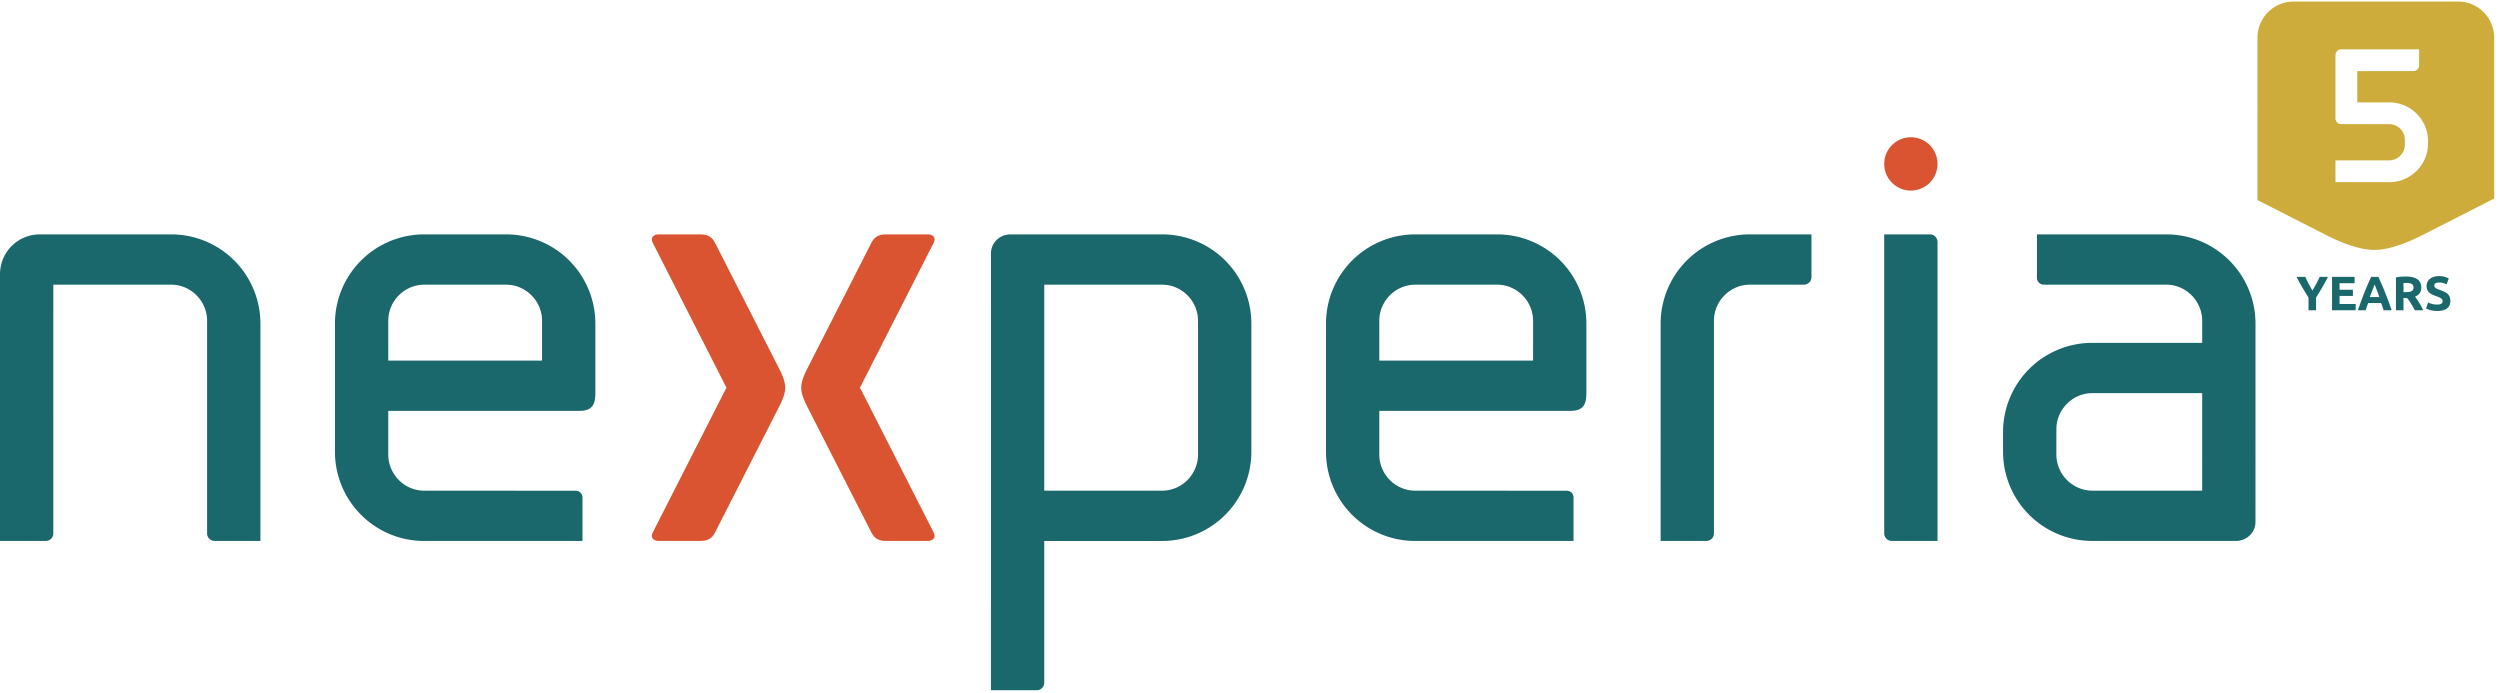 <svg height="71" width="256" xmlns="http://www.w3.org/2000/svg"><g fill="none" fill-rule="evenodd"><path d="M21.976 55.393h4.69V33.167a9.133 9.133 0 00-9.161-9.166H4.079A4.072 4.072 0 000 28.081v27.312h4.687a.771.771 0 00.771-.772l.002-25.472h12.045c2.071 0 3.702 1.695 3.702 3.705v21.767c0 .425.343.77.769.772m100.704-8.852c0 2.01-1.63 3.706-3.702 3.706h-12.046l.001-21.097h12.045c2.072 0 3.702 1.695 3.702 3.704zm-3.702-22.54h-15.495c-1.13 0-2.008.879-2.008 1.945l-.002 44.733h4.687a.771.771 0 00.771-.771l.001-14.513h12.046a9.133 9.133 0 009.16-9.167v-13.06a9.133 9.133 0 00-9.16-9.167zm60.233 5.148c-2.072 0-3.703 1.695-3.703 3.705l.001 21.767c0 .425-.344.77-.769.772h-4.69V33.167a9.133 9.133 0 019.161-9.166h6.282v4.375a.771.771 0 01-.769.772zm19.19-4.375a.772.772 0 00-.768-.772l-4.69-.001V54.62c0 .425.344.77.769.772h4.689zm15.873 25.469c-2.071 0-3.702-1.695-3.702-3.704V43.96c0-2.009 1.631-3.704 3.702-3.704h11.23l-.001 9.987zM221.802 24l.001.002h-13.218v4.455c0 .376.313.69.69.69l12.527.001c2.072 0 3.703 1.696 3.703 3.706v2.253h-11.231a9.134 9.134 0 00-9.161 9.167v1.951a9.134 9.134 0 009.161 9.167h14.679c1.13 0 2.008-.879 2.008-1.945l.002-20.28A9.134 9.134 0 00221.802 24z" fill="#1a676c"/><path d="M198.402 16.711a2.73 2.73 0 11-5.458 0 2.73 2.73 0 015.458 0" fill="#db5432"/><path d="M43.459 55.393h16.187v-4.455a.696.696 0 00-.69-.69l-15.496-.001c-2.071 0-3.702-1.696-3.702-3.706v-4.468l19.575-.001c1.505 0 1.631-.879 1.631-1.945v-6.959a9.133 9.133 0 00-9.161-9.166H43.46a9.133 9.133 0 00-9.161 9.166v13.06a9.134 9.134 0 009.161 9.167m12.046-18.471H39.759l-.001-4.069c0-2.01 1.631-3.705 3.702-3.705h8.343c2.071 0 3.703 1.695 3.703 3.705zm89.435 18.469h16.188v-4.455a.697.697 0 00-.691-.69l-15.496-.001c-2.071 0-3.702-1.696-3.702-3.706v-4.468l19.574-.001c1.506 0 1.632-.879 1.632-1.945v-6.959a9.133 9.133 0 00-9.161-9.166h-8.343a9.133 9.133 0 00-9.16 9.166l-.001 1.68V44.97l.001 1.258a9.133 9.133 0 009.16 9.167m12.045-18.471h-15.746l-.001-4.069c0-2.01 1.631-3.705 3.702-3.705h8.343c2.071 0 3.703 1.695 3.703 3.705z" fill="#1a676c"/><path d="M79.804 37.789l-6.391-12.544c-.3-.585-.516-1.244-1.698-1.244h-4.302c-.392 0-.867.251-.576.856.046.096 7.551 14.839 7.551 14.839s-7.505 14.743-7.551 14.84c-.291.605.184.856.576.856h4.302c1.182 0 1.398-.659 1.698-1.245.279-.545 5.997-11.77 6.391-12.543.173-.34.604-1.193.604-1.908 0-.714-.431-1.567-.604-1.907m8.257 1.907s7.505-14.743 7.552-14.839c.29-.605-.185-.856-.577-.856h-4.301c-1.183 0-1.399.659-1.699 1.244l-6.391 12.544c-.173.34-.604 1.193-.604 1.907 0 .715.431 1.568.604 1.908.394.773 6.112 11.998 6.391 12.543.3.586.516 1.245 1.699 1.245h4.301c.392 0 .867-.251.577-.856-.047-.097-7.552-14.84-7.552-14.84" fill="#db5432"/><path d="M236.793 29.756c.138-.233.27-.465.395-.698s.24-.468.346-.704h.849c-.188.369-.382.725-.583 1.071-.201.345-.413.692-.636 1.041v1.307h-.77v-1.297a28.747 28.747 0 01-.638-1.046 21.181 21.181 0 01-.585-1.076h.893c.105.236.218.471.34.704.121.233.251.465.389.698m2.008 2.017v-3.419h2.309V29h-1.539v.671h1.366v.632h-1.366v.824h1.652v.646zm4.359-2.644c-.018.05-.042.117-.075.202l-.114.297a34.87 34.87 0 01-.141.369c-.052.135-.106.276-.159.424h.977a23.785 23.785 0 00-.292-.796l-.116-.296a9.083 9.083 0 00-.08-.2zm.925 2.644a13.158 13.158 0 00-.123-.366l-.131-.374h-1.335l-.13.375c-.044.125-.084.247-.121.365h-.799c.128-.368.25-.709.365-1.021a34.323 34.323 0 01.666-1.67c.108-.249.219-.491.334-.728h.73a24.545 24.545 0 01.661 1.515c.111.276.224.57.34.883.115.312.238.653.367 1.021zm2.308-2.802a2.225 2.225 0 00-.276.015v.927h.217c.29 0 .497-.036.622-.108.125-.073.187-.196.187-.37 0-.168-.063-.287-.19-.358-.126-.071-.313-.106-.56-.106zm-.044-.656c.513 0 .906.091 1.179.274.272.182.409.466.409.85 0 .241-.054.435-.165.585-.11.15-.268.267-.476.353.069.085.141.183.217.293a7.965 7.965 0 01.439.721c.069.129.134.257.192.382h-.86l-.191-.34a6.45 6.45 0 00-.198-.336 12.024 12.024 0 00-.2-.309 3.532 3.532 0 00-.198-.263h-.38v1.248h-.77v-3.369c.168-.033.341-.056.521-.07.18-.012.34-.019.481-.019zm3.221 2.871c.108 0 .198-.009.269-.027s.128-.043.169-.074a.241.241 0 00.089-.111.389.389 0 00.026-.144c0-.111-.053-.204-.158-.278-.106-.074-.287-.154-.543-.239a4.125 4.125 0 01-.335-.136c-.113-.051-.212-.115-.301-.192s-.161-.171-.218-.281a.886.886 0 01-.083-.403.925.925 0 01.34-.749 1.15 1.15 0 01.394-.205 1.77 1.77 0 01.524-.072 2.11 2.11 0 011.011.237l-.222.607a2.171 2.171 0 00-.318-.131 1.415 1.415 0 00-.422-.056c-.184 0-.317.025-.397.076-.081.051-.121.129-.121.234 0 .063.015.115.044.158.03.043.071.081.126.116s.117.066.188.094c.07.028.148.056.234.086.178.066.332.131.464.195.131.064.24.139.328.224a.821.821 0 01.194.301c.043.116.065.255.065.419 0 .32-.113.567-.336.743-.224.176-.561.264-1.011.264a2.805 2.805 0 01-.732-.094 1.948 1.948 0 01-.243-.083 2.084 2.084 0 01-.17-.084l.217-.612c.103.056.228.106.378.15.15.045.333.067.55.067" fill="#1a676c"/><path d="M255.404 3.858v16.473l-7.131 3.633c-.915.467-3.218 1.628-5.142 1.628-1.926 0-4.228-1.161-5.143-1.628l-6.823-3.476V3.858c0-2.006 1.629-3.698 3.696-3.698h16.848c2.067 0 3.695 1.692 3.695 3.698m-6.776 10.594a3.962 3.962 0 00-3.982-3.969h-3.259V7.281l5.743-.001a.586.586 0 00.586-.586V5.053h-7.98a.585.585 0 00-.585.585v6.488c0 .324.263.586.586.586h4.909c.901 0 1.61.734 1.61 1.603v.503a1.61 1.61 0 01-1.61 1.604h-5.494v2.229h5.494a3.963 3.963 0 003.982-3.969z" fill="#cdac3c"/></g></svg>